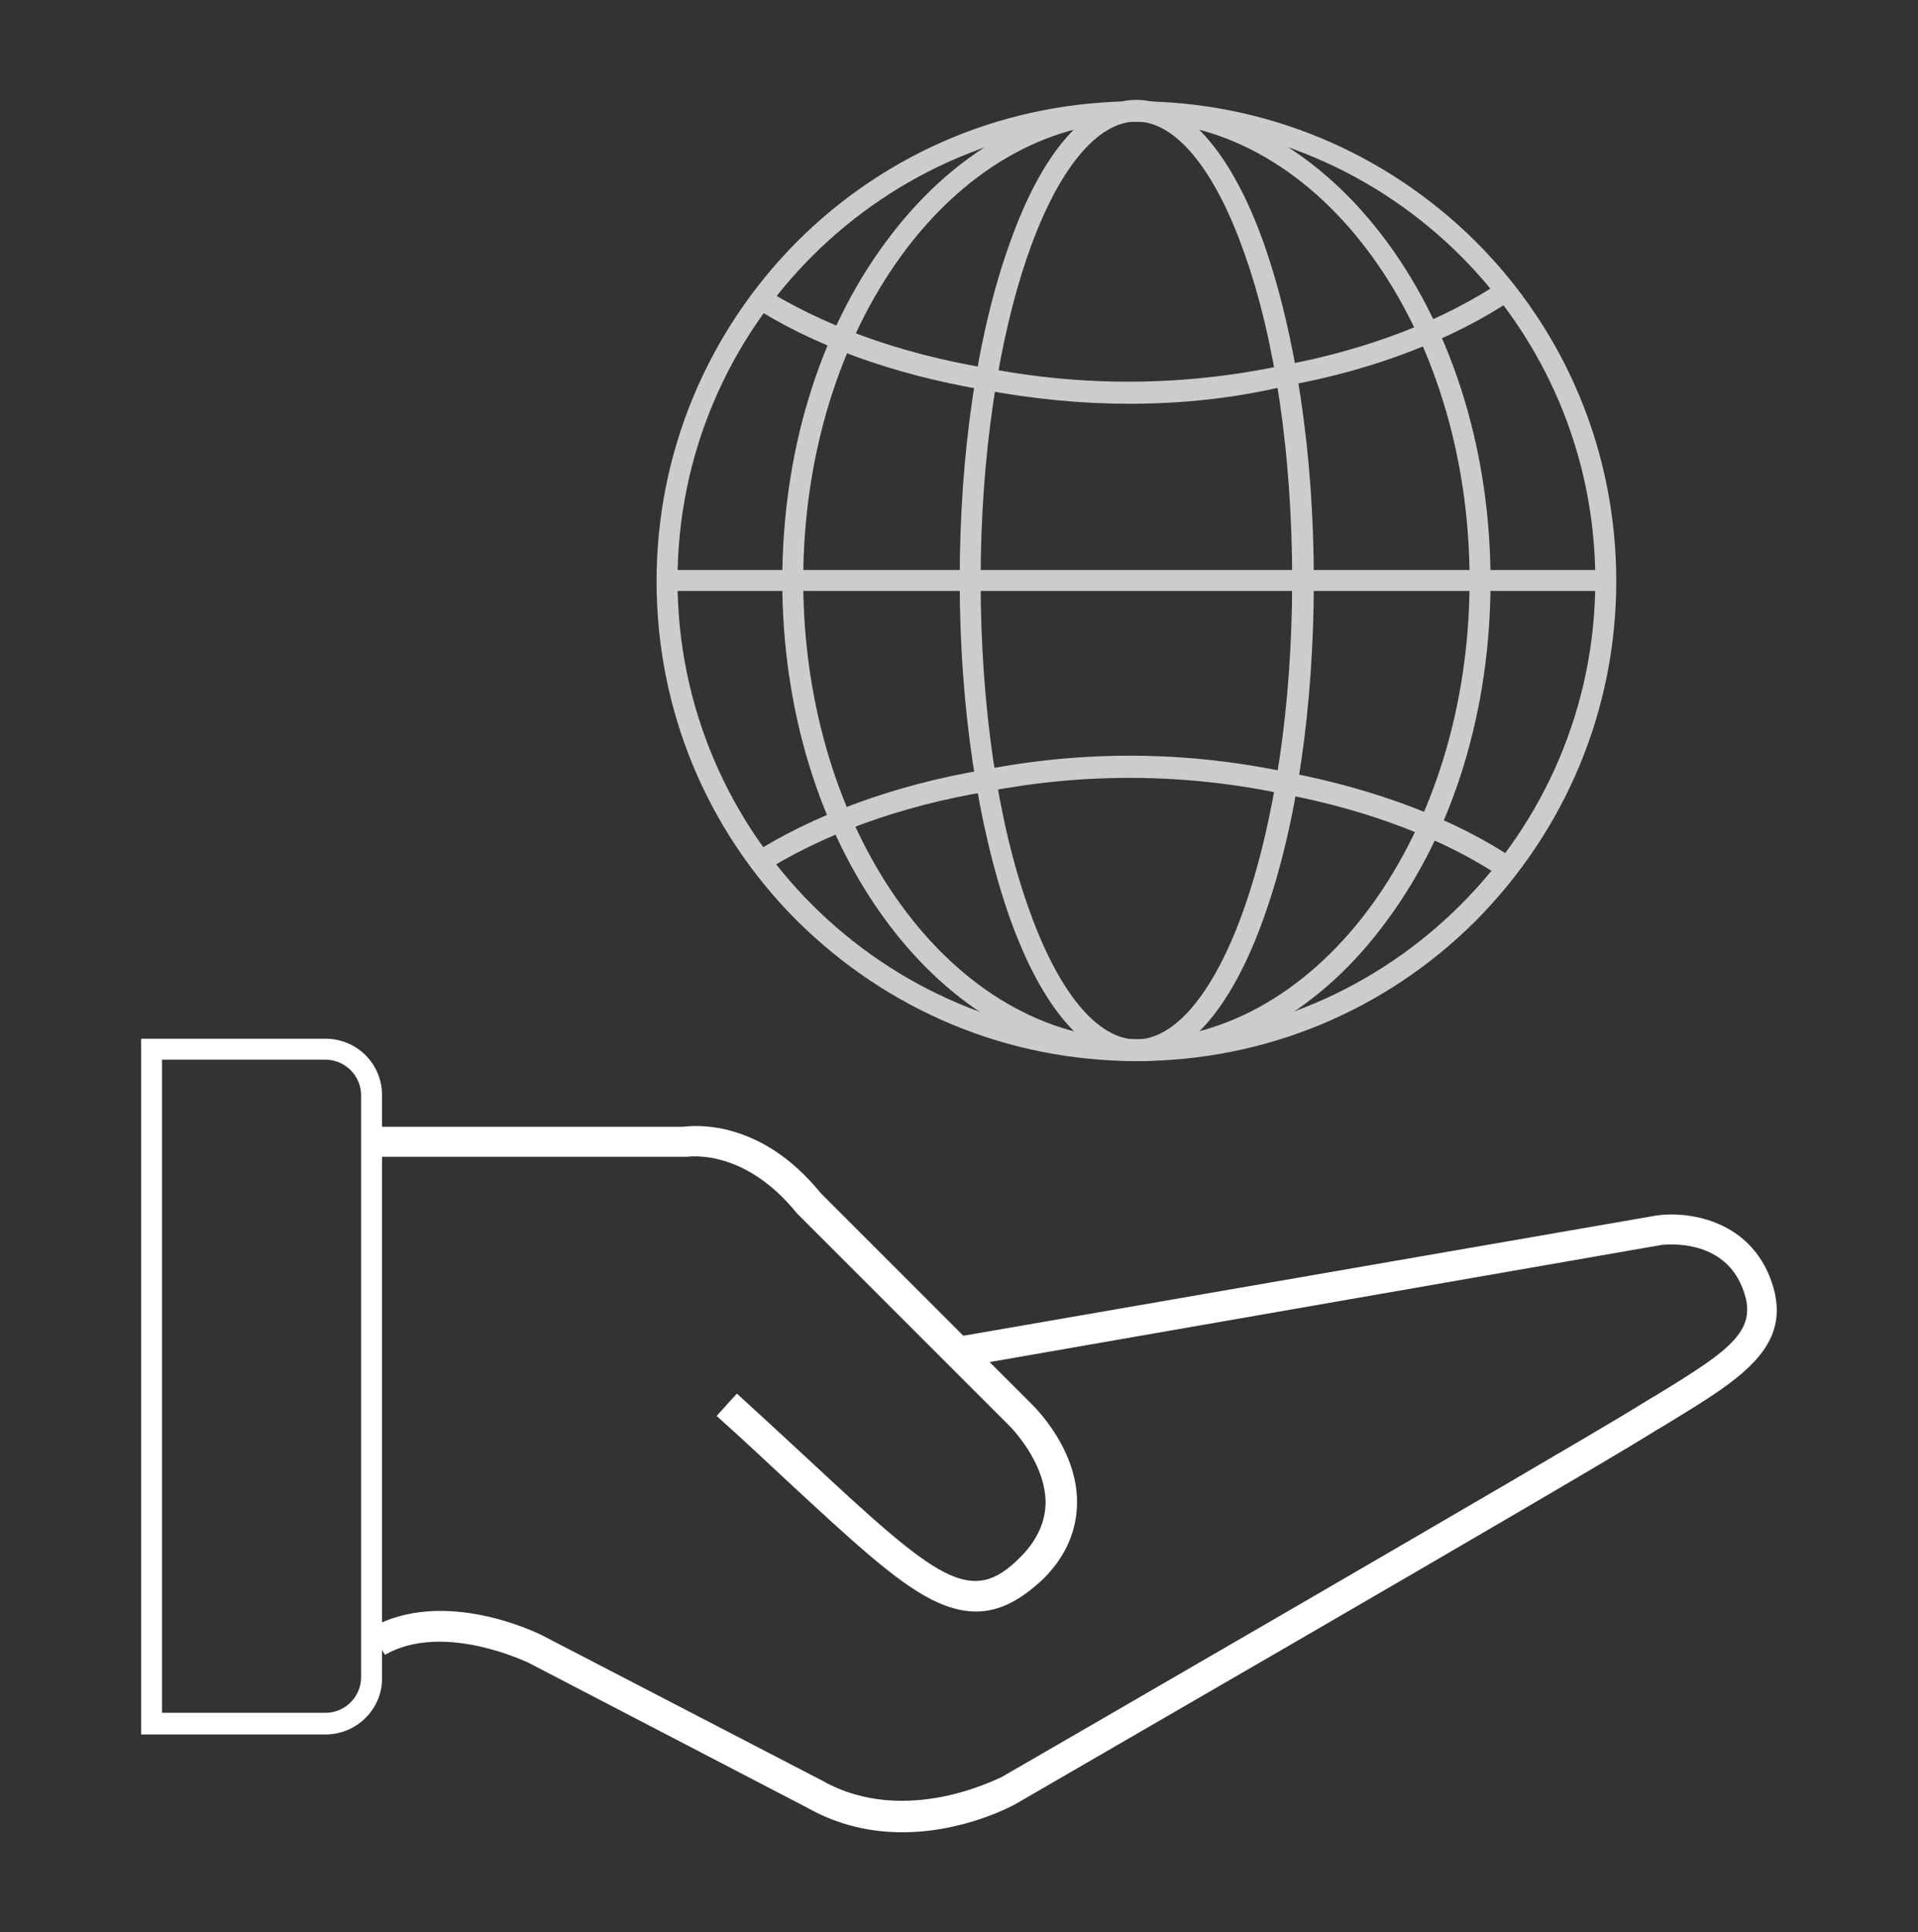 <?xml version="1.0" encoding="utf-8"?>
<!-- Generator: Adobe Illustrator 23.1.0, SVG Export Plug-In . SVG Version: 6.00 Build 0)  -->
<svg version="1.1" id="Layer_1" xmlns="http://www.w3.org/2000/svg" xmlns:xlink="http://www.w3.org/1999/xlink" x="0px" y="0px"
	 viewBox="0 0 274.6 276.6" style="enable-background:new 0 0 274.6 276.6;" xml:space="preserve">
<rect x="0" y="0" width="274.6" height="276.6" fill="#333333" stroke="none"/>
<style type="text/css">
	.st0{fill:#CCCCCC;}
	.st1{fill:#FFFFFF;}
</style>
<g>
	<g>
		<g>
			<path class="st0" d="M162.7,151.9c-18.4,0-35.6-7.2-48.6-20.1c-13-13-20.1-30.3-20.1-48.6s7.2-35.6,20.1-48.6
				c13-13,30.3-20.1,48.6-20.1s35.6,7.2,48.6,20.1c13,13,20.1,30.3,20.1,48.6s-7.2,35.6-20.1,48.6
				C198.4,144.7,181.1,151.9,162.7,151.9z M162.7,17.4C126.5,17.4,97,46.9,97,83.1s29.5,65.7,65.7,65.7s65.7-29.5,65.7-65.7
				S199,17.4,162.7,17.4z"/>
		</g>
		<g>
			<path class="st0" d="M162.7,151.9c-7,0-13.5-7.4-18.2-20.7c-4.5-12.9-7.1-29.9-7.1-48.1s2.5-35.2,7.1-48.1
				c4.7-13.4,11.2-20.7,18.2-20.7S176.3,21.7,181,35c4.5,12.9,7.1,29.9,7.1,48.1s-2.5,35.2-7.1,48.1
				C176.3,144.5,169.8,151.9,162.7,151.9z M162.7,17.4c-5.6,0-11.2,6.8-15.4,18.7c-4.4,12.5-6.9,29.3-6.9,47s2.4,34.5,6.9,47
				c4.2,11.9,9.8,18.7,15.4,18.7c5.6,0,11.2-6.8,15.4-18.7c4.4-12.5,6.9-29.3,6.9-47s-2.4-34.5-6.9-47
				C173.9,24.2,168.3,17.4,162.7,17.4z"/>
		</g>
		<g>
			<path class="st0" d="M162.7,151.9c-13.6,0-26.4-7.2-36-20.3c-9.5-13-14.7-30.2-14.7-48.4c0-18.3,5.2-35.5,14.7-48.4
				c9.6-13.1,22.4-20.3,36-20.3s26.4,7.2,36,20.3c9.5,13,14.7,30.2,14.7,48.4c0,18.3-5.2,35.5-14.7,48.4
				C189.2,144.7,176.4,151.9,162.7,151.9z M162.7,17.4c-26.3,0-47.7,29.5-47.7,65.7s21.4,65.7,47.7,65.7s47.7-29.5,47.7-65.7
				S189,17.4,162.7,17.4z"/>
		</g>
		<g>
			<rect x="95.5" y="81.6" class="st0" width="134.5" height="3"/>
		</g>
		<g>
			<path class="st0" d="M161.7,57.8c-7,0-13.9-0.7-20.9-2c-13-2.2-24.6-6.4-33.6-12.3l1.6-2.6c8.7,5.6,19.9,9.7,32.5,11.8l0,0
				c14,2.7,28.3,2.6,42.4-0.4c12.3-2.3,23.1-6.5,31.4-12.1l1.7,2.5c-8.6,5.8-19.9,10.2-32.5,12.5C176.9,57,169.3,57.8,161.7,57.8z"
				/>
		</g>
		<g>
			<path class="st0" d="M215.3,125.8c-8.3-5.6-19.2-9.8-31.4-12.1c-14.1-3-28.4-3.1-42.5-0.4l0,0c-12.6,2.1-23.8,6.2-32.5,11.8
				l-1.6-2.6c9-5.8,20.6-10.1,33.6-12.3c14.4-2.8,29.1-2.7,43.6,0.4c12.6,2.4,23.9,6.7,32.5,12.5L215.3,125.8z"/>
		</g>
	</g>
	<g>
		<path class="st1" d="M46.6,248.3H20.2v-99.6h26.4c4.5,0,8.1,3.6,8.1,8.1v83.3C54.8,244.6,51.1,248.3,46.6,248.3z M23.2,245.2h23.4
			c2.8,0,5.1-2.3,5.1-5.1v-83.3c0-2.8-2.3-5.1-5.1-5.1H23.2V245.2z"/>
	</g>
	<g>
		<path class="st1" d="M139.7,230.7c-2,0-4.1-0.6-6.3-1.7c-5.3-2.7-11.4-8.4-20.7-17c-3-2.8-6.3-5.9-10.1-9.3l2.9-3.2
			c3.7,3.4,7.1,6.5,10.1,9.3c18.7,17.4,23.4,21.3,30.5,14.1c2.4-2.4,3.6-5.1,3.6-7.9c-0.1-5.9-5.2-10.9-5.2-10.9l0,0l-30.3-30.3
			l-0.1-0.1c-7.6-9.4-15.5-8.1-15.8-8.1l-0.2,0l-0.2,0H53.3v-4.3h44.5c1.7-0.2,11.1-1.1,19.7,9.5l30.2,30.2c0.5,0.5,6.5,6.4,6.5,14
			c0,4.1-1.6,7.8-4.8,11C146.1,229.1,143.1,230.7,139.7,230.7z"/>
	</g>
	<g>
		<path class="st1" d="M129.2,262.3c-4.3,0-9-0.9-13.6-3.5L75.6,238c-0.1,0-12.1-5.9-20.5-1.1l-2.1-3.8c10.5-6,24,0.7,24.6,1
			l40.1,20.8c12,6.8,25.5-0.5,25.7-0.5c0.7-0.4,78.7-45.5,90.8-52.9c1-0.6,1.9-1.2,2.8-1.7c11.2-6.8,14.9-9.5,12.4-15.6
			c-2.9-7-10.9-6-11.4-6l-100.4,17.5l-0.7-4.3L237.2,174c4.1-0.6,12.7,0.4,16.1,8.6c4,9.8-3.6,14.5-14.1,20.9
			c-0.9,0.6-1.9,1.1-2.8,1.7c-12.1,7.5-90.1,52.5-90.9,53C145,258.5,138,262.3,129.2,262.3z"/>
	</g>
</g>
</svg>
